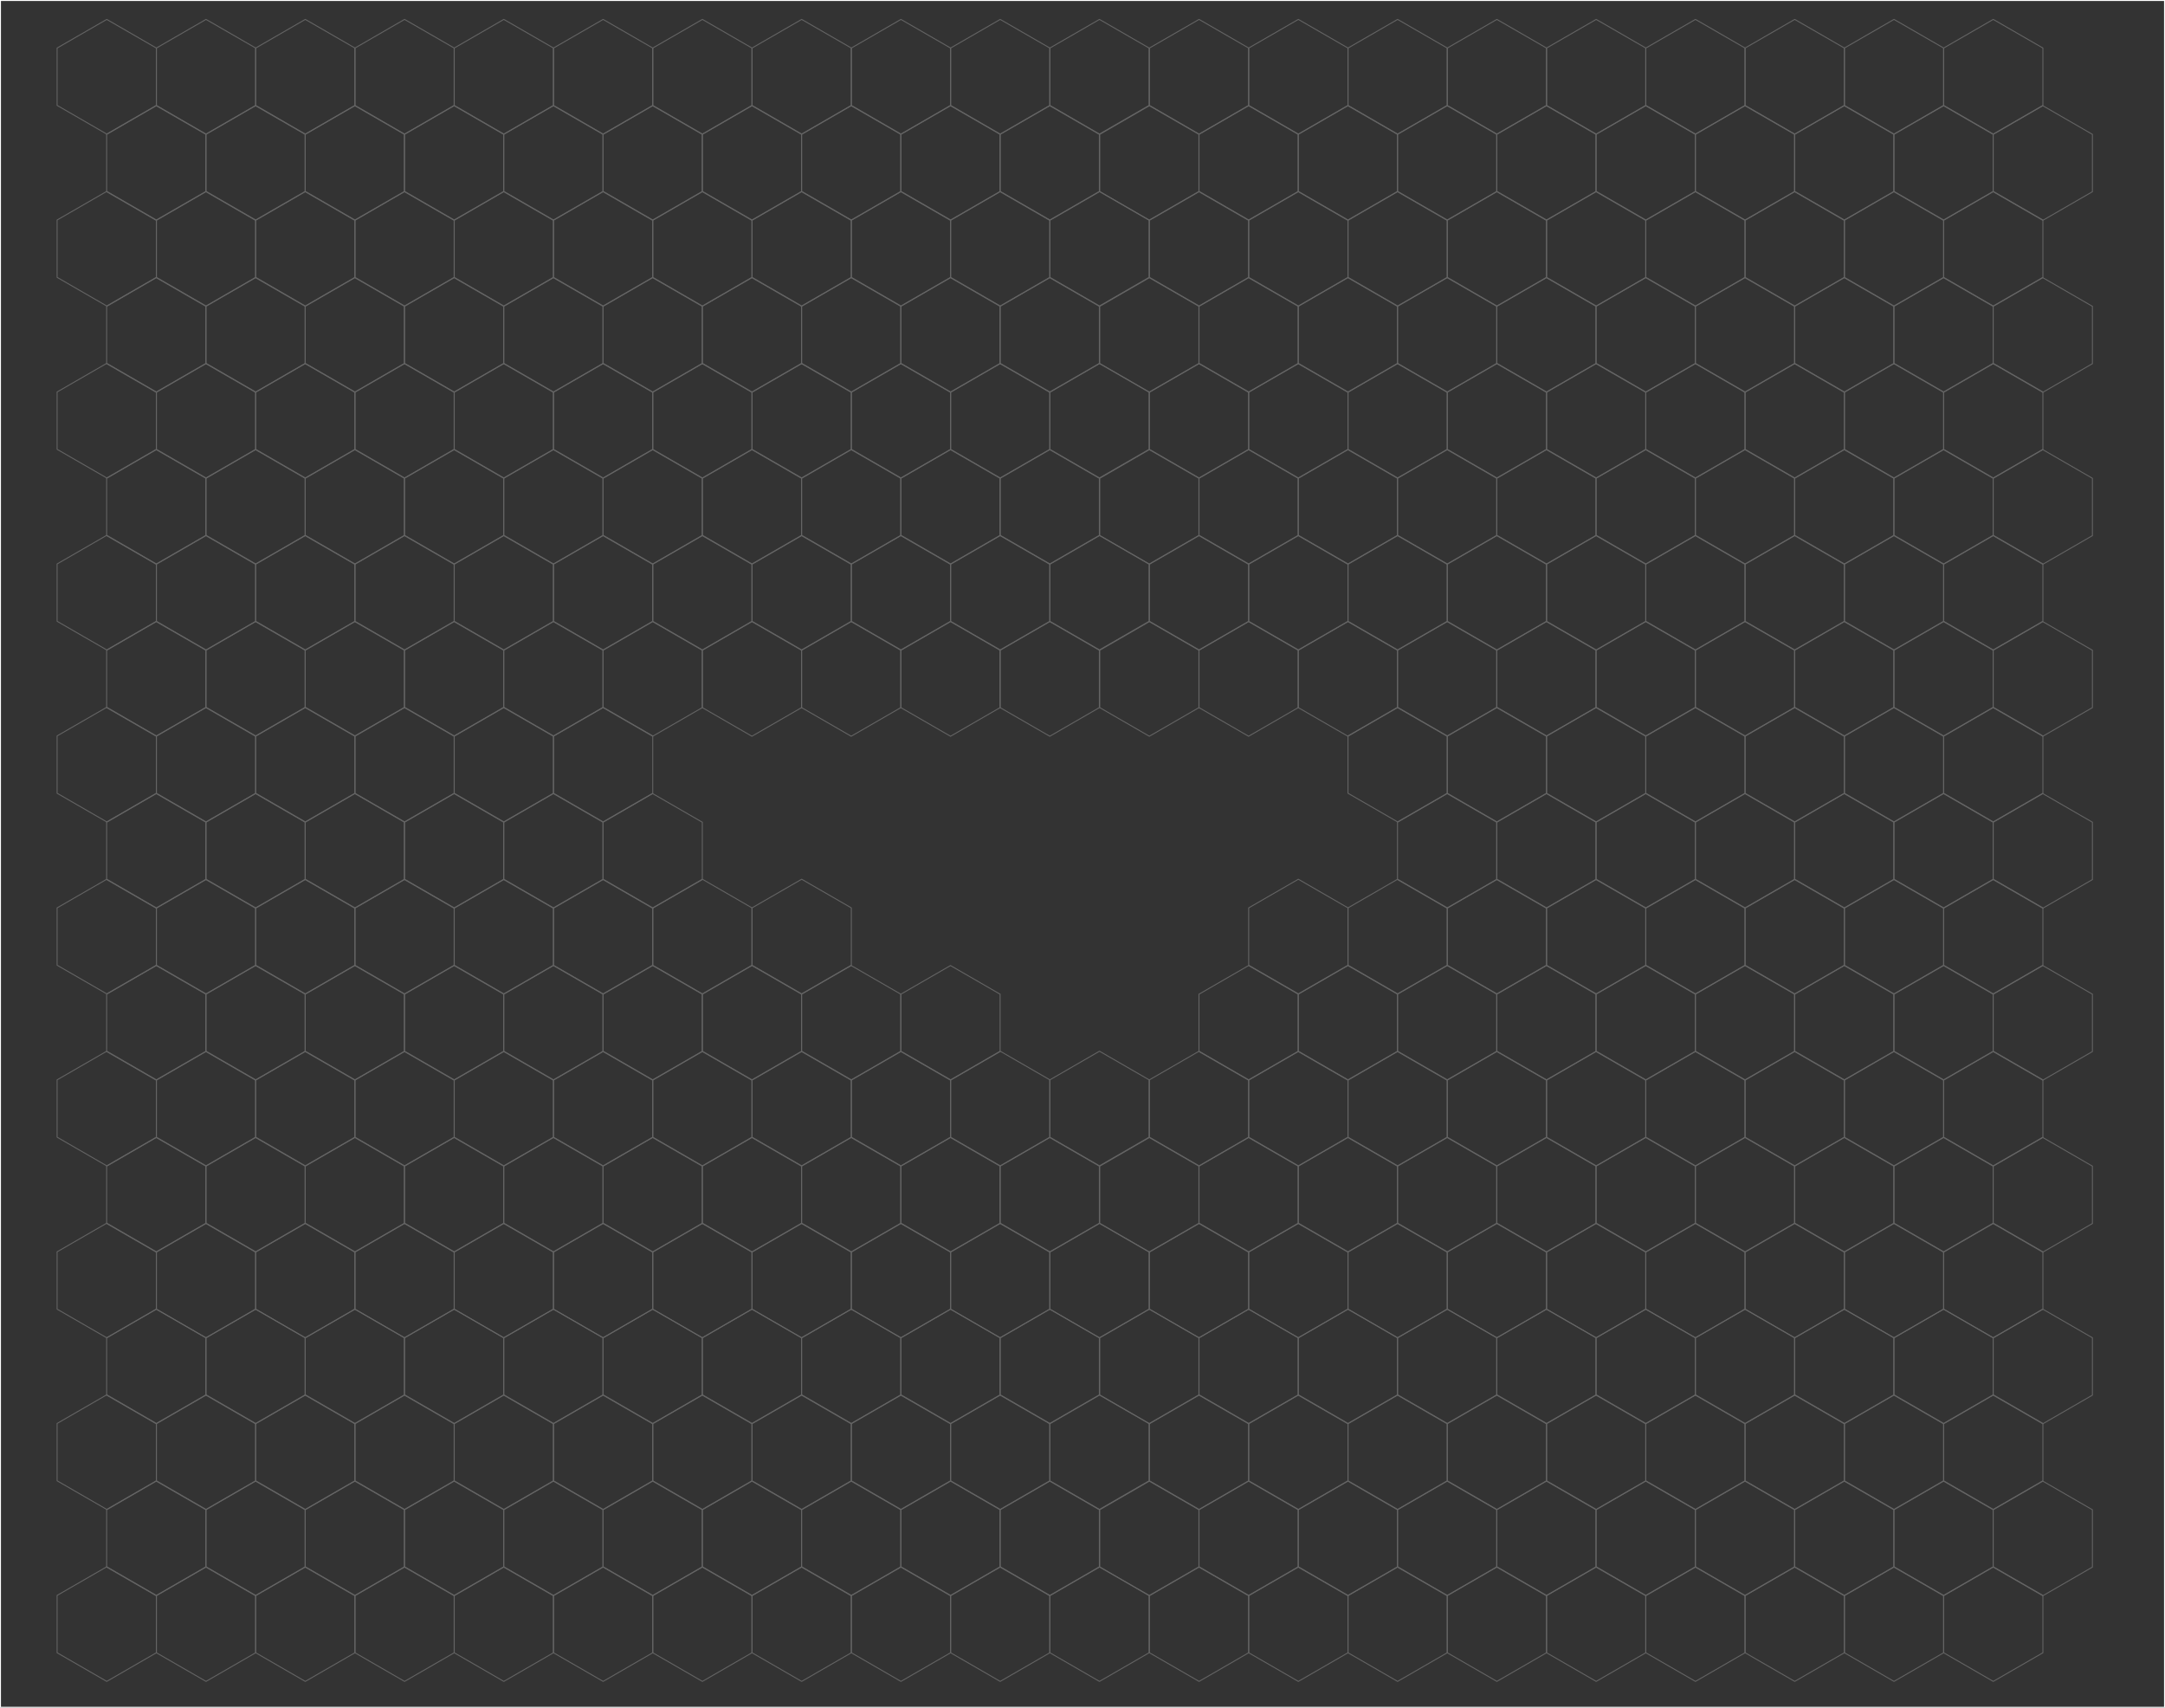 <!-- Generator: Adobe Illustrator 22.0.0, SVG Export Plug-In  -->
<svg version="1.1"
	 xmlns="http://www.w3.org/2000/svg" xmlns:xlink="http://www.w3.org/1999/xlink" xmlns:a="http://ns.adobe.com/AdobeSVGViewerExtensions/3.0/"
	 x="0px" y="0px" width="4543px" height="3583px" viewBox="0 0 4543 3583"
	 style="overflow:scroll;enable-background:new 0 0 4543 3583;" xml:space="preserve">
<rect x="0" y="0" width="4543" height="3583" fill="#333333" stroke="none"/>
<style type="text/css">
	.st0{opacity:0.24;}
	.st1{display:none;fill:none;stroke:#FFFFFF;stroke-width:2;stroke-linejoin:round;stroke-miterlimit:10;}
	.st2{display:none;fill:none;stroke:#FFFFFF;stroke-width:2;stroke-miterlimit:10;}
	.st3{fill:none;stroke:#FFFFFF;stroke-width:2;stroke-linejoin:round;stroke-miterlimit:10;}
	.st4{fill:none;stroke:#FFFFFF;stroke-width:2;stroke-miterlimit:10;}
</style>
<defs>
</defs>
<g class="st0">
	<polygon class="st1" points="2203,1664.3 2203,1544 2098.8,1483.9 1994.7,1544 1994.7,1664.3 2098.8,1724.4 	"/>
	<polygon class="st1" points="2411.3,1664.3 2411.3,1544 2307.1,1483.9 2203,1544 2203,1664.3 2307.1,1724.4 	"/>
	<polygon class="st2" points="2098.6,1845.4 2098.6,1725.1 1994.5,1665 1890.3,1725.1 1890.3,1845.4 1994.5,1905.5 	"/>
	<polygon class="st2" points="2306.9,1845.4 2306.9,1725.1 2202.8,1665 2098.6,1725.1 2098.6,1845.4 2202.8,1905.5 	"/>
	<polygon class="st1" points="2203,2025.1 2203,1904.8 2098.8,1844.7 1994.7,1904.8 1994.7,2025.1 2098.8,2085.2 	"/>
	<polygon class="st1" points="2411.3,2025.1 2411.3,1904.8 2307.1,1844.7 2203,1904.8 2203,2025.1 2307.1,2085.2 	"/>
	<polygon class="st2" points="2306.9,2206.2 2306.9,2085.9 2202.8,2025.8 2098.6,2085.9 2098.6,2206.2 2202.8,2266.3 	"/>
	<polygon class="st1" points="2620.2,1664.3 2620.2,1544 2516.1,1483.9 2411.9,1544 2411.9,1664.3 2516.1,1724.4 	"/>
	<polygon class="st2" points="2515.9,1845.4 2515.9,1725.1 2411.7,1665 2307.6,1725.1 2307.6,1845.4 2411.7,1905.5 	"/>
	<polygon class="st2" points="2724.2,1845.4 2724.2,1725.1 2620,1665 2515.9,1725.1 2515.9,1845.4 2620,1905.5 	"/>
	<polygon class="st1" points="2620.2,2025.1 2620.2,1904.8 2516.1,1844.7 2411.9,1904.8 2411.9,2025.1 2516.1,2085.2 	"/>
	<polygon class="st2" points="2515.9,2206.2 2515.9,2085.9 2411.7,2025.8 2307.6,2085.9 2307.6,2206.2 2411.7,2266.3 	"/>
	<g>
		<polygon class="st3" points="328.1,221.1 328.1,100.8 224,40.7 119.8,100.8 119.8,221.1 224,281.3 		"/>
		<polygon class="st3" points="536.5,221.1 536.5,100.8 432.3,40.7 328.1,100.8 328.1,221.1 432.3,281.3 		"/>
		<polygon class="st3" points="744.8,221.1 744.8,100.8 640.6,40.7 536.5,100.8 536.5,221.1 640.6,281.3 		"/>
		<polygon class="st3" points="953.1,221.1 953.1,100.8 848.9,40.7 744.8,100.8 744.8,221.1 848.9,281.3 		"/>
		<polygon class="st3" points="1161.4,221.1 1161.4,100.8 1057.2,40.7 953.1,100.8 953.1,221.1 1057.2,281.3 		"/>
		<polygon class="st3" points="1369.7,221.1 1369.7,100.8 1265.6,40.7 1161.4,100.8 1161.4,221.1 1265.6,281.3 		"/>
		<polygon class="st3" points="1578,221.1 1578,100.8 1473.9,40.7 1369.7,100.8 1369.7,221.1 1473.9,281.3 		"/>
		<polygon class="st3" points="1786.4,221.1 1786.4,100.8 1682.2,40.7 1578,100.8 1578,221.1 1682.2,281.3 		"/>
		<polygon class="st3" points="1994.7,221.1 1994.7,100.8 1890.5,40.7 1786.4,100.8 1786.4,221.1 1890.5,281.3 		"/>
		<polygon class="st3" points="2203,221.1 2203,100.8 2098.8,40.7 1994.7,100.8 1994.7,221.1 2098.8,281.3 		"/>
		<polygon class="st3" points="2411.3,221.1 2411.3,100.8 2307.1,40.7 2203,100.8 2203,221.1 2307.1,281.3 		"/>
		<polygon class="st4" points="432.1,402.2 432.1,281.9 327.9,221.8 223.8,281.9 223.8,402.2 327.9,462.3 		"/>
		<polygon class="st4" points="640.4,402.2 640.4,281.9 536.2,221.8 432.1,281.9 432.1,402.2 536.2,462.3 		"/>
		<polygon class="st4" points="848.7,402.2 848.7,281.9 744.6,221.8 640.4,281.9 640.4,402.2 744.6,462.3 		"/>
		<polygon class="st4" points="1057,402.2 1057,281.9 952.9,221.8 848.7,281.9 848.7,402.2 952.9,462.3 		"/>
		<polygon class="st4" points="1265.4,402.2 1265.4,281.9 1161.2,221.8 1057,281.9 1057,402.2 1161.2,462.3 		"/>
		<polygon class="st4" points="1473.7,402.2 1473.7,281.9 1369.5,221.8 1265.4,281.9 1265.4,402.2 1369.5,462.3 		"/>
		<polygon class="st4" points="1682,402.2 1682,281.9 1577.8,221.8 1473.7,281.9 1473.7,402.2 1577.8,462.3 		"/>
		<polygon class="st4" points="1890.3,402.2 1890.3,281.9 1786.1,221.8 1682,281.9 1682,402.2 1786.1,462.3 		"/>
		<polygon class="st4" points="2098.6,402.2 2098.6,281.9 1994.5,221.8 1890.3,281.9 1890.3,402.2 1994.5,462.3 		"/>
		<polygon class="st4" points="2306.9,402.2 2306.9,281.9 2202.8,221.8 2098.6,281.9 2098.6,402.2 2202.8,462.3 		"/>
		<polygon class="st3" points="328.1,581.9 328.1,461.6 224,401.5 119.8,461.6 119.8,581.9 224,642 		"/>
		<polygon class="st3" points="536.5,581.9 536.5,461.6 432.3,401.5 328.1,461.6 328.1,581.9 432.3,642 		"/>
		<polygon class="st3" points="744.8,581.9 744.8,461.6 640.6,401.5 536.5,461.6 536.5,581.9 640.6,642 		"/>
		<polygon class="st3" points="953.1,581.9 953.1,461.6 848.9,401.5 744.8,461.6 744.8,581.9 848.9,642 		"/>
		<polygon class="st3" points="1161.4,581.9 1161.4,461.6 1057.2,401.5 953.1,461.6 953.1,581.9 1057.2,642 		"/>
		<polygon class="st3" points="1369.7,581.9 1369.7,461.6 1265.6,401.5 1161.4,461.6 1161.4,581.9 1265.6,642 		"/>
		<polygon class="st3" points="1578,581.9 1578,461.6 1473.9,401.5 1369.7,461.6 1369.7,581.9 1473.9,642 		"/>
		<polygon class="st3" points="1786.4,581.9 1786.4,461.6 1682.2,401.5 1578,461.6 1578,581.9 1682.2,642 		"/>
		<polygon class="st3" points="1994.7,581.9 1994.7,461.6 1890.5,401.5 1786.4,461.6 1786.4,581.9 1890.5,642 		"/>
		<polygon class="st3" points="2203,581.9 2203,461.6 2098.8,401.5 1994.7,461.6 1994.7,581.9 2098.8,642 		"/>
		<polygon class="st3" points="2411.3,581.9 2411.3,461.6 2307.1,401.5 2203,461.6 2203,581.9 2307.1,642 		"/>
		<polygon class="st4" points="432.1,763 432.1,642.7 327.9,582.6 223.8,642.7 223.8,763 327.9,823.1 		"/>
		<polygon class="st4" points="640.4,763 640.4,642.7 536.2,582.6 432.1,642.7 432.1,763 536.2,823.1 		"/>
		<polygon class="st4" points="848.7,763 848.7,642.7 744.6,582.6 640.4,642.7 640.4,763 744.6,823.1 		"/>
		<polygon class="st4" points="1057,763 1057,642.7 952.9,582.6 848.7,642.7 848.7,763 952.9,823.1 		"/>
		<polygon class="st4" points="1265.4,763 1265.4,642.7 1161.2,582.6 1057,642.7 1057,763 1161.2,823.1 		"/>
		<polygon class="st4" points="1473.7,763 1473.7,642.7 1369.5,582.6 1265.4,642.7 1265.4,763 1369.5,823.1 		"/>
		<polygon class="st4" points="1682,763 1682,642.7 1577.8,582.6 1473.7,642.7 1473.7,763 1577.8,823.1 		"/>
		<polygon class="st4" points="1890.3,763 1890.3,642.7 1786.1,582.6 1682,642.7 1682,763 1786.1,823.1 		"/>
		<polygon class="st4" points="2098.6,763 2098.6,642.7 1994.5,582.6 1890.3,642.7 1890.3,763 1994.5,823.1 		"/>
		<polygon class="st4" points="2306.9,763 2306.9,642.7 2202.8,582.6 2098.6,642.7 2098.6,763 2202.8,823.1 		"/>
		<polygon class="st3" points="328.1,942.7 328.1,822.4 224,762.3 119.8,822.4 119.8,942.7 224,1002.8 		"/>
		<polygon class="st3" points="536.5,942.7 536.5,822.4 432.3,762.3 328.1,822.4 328.1,942.7 432.3,1002.8 		"/>
		<polygon class="st3" points="744.8,942.7 744.8,822.4 640.6,762.3 536.5,822.4 536.5,942.7 640.6,1002.8 		"/>
		<polygon class="st3" points="953.1,942.7 953.1,822.4 848.9,762.3 744.8,822.4 744.8,942.7 848.9,1002.8 		"/>
		<polygon class="st3" points="1161.4,942.7 1161.4,822.4 1057.2,762.3 953.1,822.4 953.1,942.7 1057.2,1002.8 		"/>
		<polygon class="st3" points="1369.7,942.7 1369.7,822.4 1265.6,762.3 1161.4,822.4 1161.4,942.7 1265.6,1002.8 		"/>
		<polygon class="st3" points="1578,942.7 1578,822.4 1473.9,762.3 1369.7,822.4 1369.7,942.7 1473.9,1002.8 		"/>
		<polygon class="st3" points="1786.4,942.7 1786.4,822.4 1682.2,762.3 1578,822.4 1578,942.7 1682.2,1002.8 		"/>
		<polygon class="st3" points="1994.7,942.7 1994.7,822.4 1890.5,762.3 1786.4,822.4 1786.4,942.7 1890.5,1002.8 		"/>
		<polygon class="st3" points="2203,942.7 2203,822.4 2098.8,762.3 1994.7,822.4 1994.7,942.7 2098.8,1002.8 		"/>
		<polygon class="st3" points="2411.3,942.7 2411.3,822.4 2307.1,762.3 2203,822.4 2203,942.7 2307.1,1002.8 		"/>
		<polygon class="st4" points="432.1,1123.8 432.1,1003.5 327.9,943.4 223.8,1003.5 223.8,1123.8 327.9,1183.9 		"/>
		<polygon class="st4" points="640.4,1123.8 640.4,1003.5 536.2,943.4 432.1,1003.5 432.1,1123.8 536.2,1183.9 		"/>
		<polygon class="st4" points="848.7,1123.8 848.7,1003.5 744.6,943.4 640.4,1003.5 640.4,1123.8 744.6,1183.9 		"/>
		<polygon class="st4" points="1057,1123.8 1057,1003.5 952.9,943.4 848.7,1003.5 848.7,1123.8 952.9,1183.9 		"/>
		<polygon class="st4" points="1265.4,1123.8 1265.4,1003.5 1161.2,943.4 1057,1003.5 1057,1123.8 1161.2,1183.9 		"/>
		<polygon class="st4" points="1473.7,1123.8 1473.7,1003.5 1369.5,943.4 1265.4,1003.5 1265.4,1123.8 1369.5,1183.9 		"/>
		<polygon class="st4" points="1682,1123.8 1682,1003.5 1577.8,943.4 1473.7,1003.5 1473.7,1123.8 1577.8,1183.9 		"/>
		<polygon class="st4" points="1890.3,1123.8 1890.3,1003.5 1786.1,943.4 1682,1003.5 1682,1123.8 1786.1,1183.9 		"/>
		<polygon class="st4" points="2098.6,1123.8 2098.6,1003.5 1994.5,943.4 1890.3,1003.5 1890.3,1123.8 1994.5,1183.9 		"/>
		<polygon class="st4" points="2306.9,1123.8 2306.9,1003.5 2202.8,943.4 2098.6,1003.5 2098.6,1123.8 2202.8,1183.9 		"/>
		<polygon class="st3" points="328.1,1303.5 328.1,1183.2 224,1123.1 119.8,1183.2 119.8,1303.5 224,1363.6 		"/>
		<polygon class="st3" points="536.5,1303.5 536.5,1183.2 432.3,1123.1 328.1,1183.2 328.1,1303.5 432.3,1363.6 		"/>
		<polygon class="st3" points="744.8,1303.5 744.8,1183.2 640.6,1123.1 536.5,1183.2 536.5,1303.5 640.6,1363.6 		"/>
		<polygon class="st3" points="953.1,1303.5 953.1,1183.2 848.9,1123.1 744.8,1183.2 744.8,1303.5 848.9,1363.6 		"/>
		<polygon class="st3" points="1161.4,1303.5 1161.4,1183.2 1057.2,1123.1 953.1,1183.2 953.1,1303.5 1057.2,1363.6 		"/>
		<polygon class="st3" points="1369.7,1303.5 1369.7,1183.2 1265.6,1123.1 1161.4,1183.2 1161.4,1303.5 1265.6,1363.6 		"/>
		<polygon class="st3" points="1578,1303.5 1578,1183.2 1473.9,1123.1 1369.7,1183.2 1369.7,1303.5 1473.9,1363.6 		"/>
		<polygon class="st3" points="1786.4,1303.5 1786.4,1183.2 1682.2,1123.1 1578,1183.2 1578,1303.5 1682.2,1363.6 		"/>
		<polygon class="st3" points="1994.7,1303.5 1994.7,1183.2 1890.5,1123.1 1786.4,1183.2 1786.4,1303.5 1890.5,1363.6 		"/>
		<polygon class="st3" points="2203,1303.5 2203,1183.2 2098.8,1123.1 1994.7,1183.2 1994.7,1303.5 2098.8,1363.6 		"/>
		<polygon class="st3" points="2411.3,1303.5 2411.3,1183.2 2307.1,1123.1 2203,1183.2 2203,1303.5 2307.1,1363.6 		"/>
		<polygon class="st4" points="432.1,1484.6 432.1,1364.3 327.9,1304.2 223.8,1364.3 223.8,1484.6 327.9,1544.7 		"/>
		<polygon class="st4" points="640.4,1484.6 640.4,1364.3 536.2,1304.2 432.1,1364.3 432.1,1484.6 536.2,1544.7 		"/>
		<polygon class="st4" points="848.7,1484.6 848.7,1364.3 744.6,1304.2 640.4,1364.3 640.4,1484.6 744.6,1544.7 		"/>
		<polygon class="st4" points="1057,1484.6 1057,1364.3 952.9,1304.2 848.7,1364.3 848.7,1484.6 952.9,1544.7 		"/>
		<polygon class="st4" points="1265.4,1484.6 1265.4,1364.3 1161.2,1304.2 1057,1364.3 1057,1484.6 1161.2,1544.7 		"/>
		<polygon class="st4" points="1473.7,1484.6 1473.7,1364.3 1369.5,1304.2 1265.4,1364.3 1265.4,1484.6 1369.5,1544.7 		"/>
		<polygon class="st4" points="1682,1484.6 1682,1364.3 1577.8,1304.2 1473.7,1364.3 1473.7,1484.6 1577.8,1544.7 		"/>
		<polygon class="st4" points="1890.3,1484.6 1890.3,1364.3 1786.1,1304.2 1682,1364.3 1682,1484.6 1786.1,1544.7 		"/>
		<polygon class="st4" points="2098.6,1484.6 2098.6,1364.3 1994.5,1304.2 1890.3,1364.3 1890.3,1484.6 1994.5,1544.7 		"/>
		<polygon class="st4" points="2306.9,1484.6 2306.9,1364.3 2202.8,1304.2 2098.6,1364.3 2098.6,1484.6 2202.8,1544.7 		"/>
		<polygon class="st3" points="328.1,1664.3 328.1,1544 224,1483.9 119.8,1544 119.8,1664.3 224,1724.4 		"/>
		<polygon class="st3" points="536.5,1664.3 536.5,1544 432.3,1483.9 328.1,1544 328.1,1664.3 432.3,1724.4 		"/>
		<polygon class="st3" points="744.8,1664.3 744.8,1544 640.6,1483.9 536.5,1544 536.5,1664.3 640.6,1724.4 		"/>
		<polygon class="st3" points="953.1,1664.3 953.1,1544 848.9,1483.9 744.8,1544 744.8,1664.3 848.9,1724.4 		"/>
		<polygon class="st3" points="1161.4,1664.3 1161.4,1544 1057.2,1483.9 953.1,1544 953.1,1664.3 1057.2,1724.4 		"/>
		<polygon class="st3" points="1369.7,1664.3 1369.7,1544 1265.6,1483.9 1161.4,1544 1161.4,1664.3 1265.6,1724.4 		"/>
		<polygon class="st1" points="1578,1664.3 1578,1544 1473.9,1483.9 1369.7,1544 1369.7,1664.3 1473.9,1724.4 		"/>
		<polygon class="st1" points="1786.4,1664.3 1786.4,1544 1682.2,1483.9 1578,1544 1578,1664.3 1682.2,1724.4 		"/>
		<polygon class="st1" points="1994.7,1664.3 1994.7,1544 1890.5,1483.9 1786.4,1544 1786.4,1664.3 1890.5,1724.4 		"/>
		<polygon class="st4" points="432.1,1845.4 432.1,1725.1 327.9,1665 223.8,1725.1 223.8,1845.4 327.9,1905.5 		"/>
		<polygon class="st4" points="640.4,1845.4 640.4,1725.1 536.2,1665 432.1,1725.1 432.1,1845.4 536.2,1905.5 		"/>
		<polygon class="st4" points="848.7,1845.4 848.7,1725.1 744.6,1665 640.4,1725.1 640.4,1845.4 744.6,1905.5 		"/>
		<polygon class="st4" points="1057,1845.4 1057,1725.1 952.9,1665 848.7,1725.1 848.7,1845.4 952.9,1905.5 		"/>
		<polygon class="st4" points="1265.4,1845.4 1265.4,1725.1 1161.2,1665 1057,1725.1 1057,1845.4 1161.2,1905.5 		"/>
		<polygon class="st4" points="1473.7,1845.4 1473.7,1725.1 1369.5,1665 1265.4,1725.1 1265.4,1845.4 1369.5,1905.5 		"/>
		<polygon class="st2" points="1682,1845.4 1682,1725.1 1577.8,1665 1473.7,1725.1 1473.7,1845.4 1577.8,1905.5 		"/>
		<polygon class="st2" points="1890.3,1845.4 1890.3,1725.1 1786.1,1665 1682,1725.1 1682,1845.4 1786.1,1905.5 		"/>
		<polygon class="st3" points="328.1,2025.1 328.1,1904.8 224,1844.7 119.8,1904.8 119.8,2025.1 224,2085.2 		"/>
		<polygon class="st3" points="536.5,2025.1 536.5,1904.8 432.3,1844.7 328.1,1904.8 328.1,2025.1 432.3,2085.2 		"/>
		<polygon class="st3" points="744.8,2025.1 744.8,1904.8 640.6,1844.7 536.5,1904.8 536.5,2025.1 640.6,2085.2 		"/>
		<polygon class="st3" points="953.1,2025.1 953.1,1904.8 848.9,1844.7 744.8,1904.8 744.8,2025.1 848.9,2085.2 		"/>
		<polygon class="st3" points="1161.4,2025.1 1161.4,1904.8 1057.2,1844.7 953.1,1904.8 953.1,2025.1 1057.2,2085.2 		"/>
		<polygon class="st3" points="1369.7,2025.1 1369.7,1904.8 1265.6,1844.7 1161.4,1904.8 1161.4,2025.1 1265.6,2085.2 		"/>
		<polygon class="st3" points="1578,2025.1 1578,1904.8 1473.9,1844.7 1369.7,1904.8 1369.7,2025.1 1473.9,2085.2 		"/>
		<polygon class="st3" points="1786.4,2025.1 1786.4,1904.8 1682.2,1844.7 1578,1904.8 1578,2025.1 1682.2,2085.2 		"/>
		<polygon class="st1" points="1994.7,2025.1 1994.7,1904.8 1890.5,1844.7 1786.4,1904.8 1786.4,2025.1 1890.5,2085.2 		"/>
		<polygon class="st4" points="432.1,2206.2 432.1,2085.9 327.9,2025.8 223.8,2085.9 223.8,2206.2 327.9,2266.3 		"/>
		<polygon class="st4" points="640.4,2206.2 640.4,2085.9 536.2,2025.8 432.1,2085.9 432.1,2206.2 536.2,2266.3 		"/>
		<polygon class="st4" points="848.7,2206.2 848.7,2085.9 744.6,2025.8 640.4,2085.9 640.4,2206.2 744.6,2266.3 		"/>
		<polygon class="st4" points="1057,2206.2 1057,2085.9 952.9,2025.8 848.7,2085.9 848.7,2206.2 952.9,2266.3 		"/>
		<polygon class="st4" points="1265.4,2206.2 1265.4,2085.9 1161.2,2025.8 1057,2085.9 1057,2206.2 1161.2,2266.3 		"/>
		<polygon class="st4" points="1473.7,2206.2 1473.7,2085.9 1369.5,2025.8 1265.4,2085.9 1265.4,2206.2 1369.5,2266.3 		"/>
		<polygon class="st4" points="1682,2206.2 1682,2085.9 1577.8,2025.8 1473.7,2085.9 1473.7,2206.2 1577.8,2266.3 		"/>
		<polygon class="st4" points="1890.3,2206.2 1890.3,2085.9 1786.1,2025.8 1682,2085.9 1682,2206.2 1786.1,2266.3 		"/>
		<polygon class="st4" points="2098.6,2206.2 2098.6,2085.9 1994.5,2025.8 1890.3,2085.9 1890.3,2206.2 1994.5,2266.3 		"/>
		<polygon class="st3" points="328.1,2385.9 328.1,2265.6 224,2205.5 119.8,2265.6 119.8,2385.9 224,2446 		"/>
		<polygon class="st3" points="536.5,2385.9 536.5,2265.6 432.3,2205.5 328.1,2265.6 328.1,2385.9 432.3,2446 		"/>
		<polygon class="st3" points="744.8,2385.9 744.8,2265.6 640.6,2205.5 536.5,2265.6 536.5,2385.9 640.6,2446 		"/>
		<polygon class="st3" points="953.1,2385.9 953.1,2265.6 848.9,2205.5 744.8,2265.6 744.8,2385.9 848.9,2446 		"/>
		<polygon class="st3" points="1161.4,2385.9 1161.4,2265.6 1057.2,2205.5 953.1,2265.6 953.1,2385.9 1057.2,2446 		"/>
		<polygon class="st3" points="1369.7,2385.9 1369.7,2265.6 1265.6,2205.5 1161.4,2265.6 1161.4,2385.9 1265.6,2446 		"/>
		<polygon class="st3" points="1578,2385.9 1578,2265.6 1473.9,2205.5 1369.7,2265.6 1369.7,2385.9 1473.9,2446 		"/>
		<polygon class="st3" points="1786.4,2385.9 1786.4,2265.6 1682.2,2205.5 1578,2265.6 1578,2385.9 1682.2,2446 		"/>
		<polygon class="st3" points="1994.7,2385.9 1994.7,2265.6 1890.5,2205.5 1786.4,2265.6 1786.4,2385.9 1890.5,2446 		"/>
		<polygon class="st3" points="2203,2385.9 2203,2265.6 2098.8,2205.5 1994.7,2265.6 1994.7,2385.9 2098.8,2446 		"/>
		<polygon class="st3" points="2411.3,2385.9 2411.3,2265.6 2307.1,2205.5 2203,2265.6 2203,2385.9 2307.1,2446 		"/>
		<polygon class="st4" points="432.1,2567 432.1,2446.7 327.9,2386.6 223.8,2446.7 223.8,2567 327.9,2627.1 		"/>
		<polygon class="st4" points="640.4,2567 640.4,2446.7 536.2,2386.6 432.1,2446.7 432.1,2567 536.2,2627.1 		"/>
		<polygon class="st4" points="848.7,2567 848.7,2446.7 744.6,2386.6 640.4,2446.7 640.4,2567 744.6,2627.1 		"/>
		<polygon class="st4" points="1057,2567 1057,2446.7 952.9,2386.6 848.7,2446.7 848.7,2567 952.9,2627.1 		"/>
		<polygon class="st4" points="1265.4,2567 1265.4,2446.7 1161.2,2386.6 1057,2446.7 1057,2567 1161.2,2627.1 		"/>
		<polygon class="st4" points="1473.7,2567 1473.7,2446.7 1369.5,2386.6 1265.4,2446.7 1265.4,2567 1369.5,2627.1 		"/>
		<polygon class="st4" points="1682,2567 1682,2446.7 1577.8,2386.6 1473.7,2446.7 1473.7,2567 1577.8,2627.1 		"/>
		<polygon class="st4" points="1890.3,2567 1890.3,2446.7 1786.1,2386.6 1682,2446.7 1682,2567 1786.1,2627.1 		"/>
		<polygon class="st4" points="2098.6,2567 2098.6,2446.7 1994.5,2386.6 1890.3,2446.7 1890.3,2567 1994.5,2627.1 		"/>
		<polygon class="st4" points="2306.9,2567 2306.9,2446.7 2202.8,2386.6 2098.6,2446.7 2098.6,2567 2202.8,2627.1 		"/>
		<polygon class="st3" points="328.1,2746.7 328.1,2626.4 224,2566.3 119.8,2626.4 119.8,2746.7 224,2806.8 		"/>
		<polygon class="st3" points="536.5,2746.7 536.5,2626.4 432.3,2566.3 328.1,2626.4 328.1,2746.7 432.3,2806.8 		"/>
		<polygon class="st3" points="744.8,2746.7 744.8,2626.4 640.6,2566.3 536.5,2626.4 536.5,2746.7 640.6,2806.8 		"/>
		<polygon class="st3" points="953.1,2746.7 953.1,2626.4 848.9,2566.3 744.8,2626.4 744.8,2746.7 848.9,2806.8 		"/>
		<polygon class="st3" points="1161.4,2746.7 1161.4,2626.4 1057.2,2566.3 953.1,2626.4 953.1,2746.7 1057.2,2806.8 		"/>
		<polygon class="st3" points="1369.7,2746.7 1369.7,2626.4 1265.6,2566.3 1161.4,2626.4 1161.4,2746.7 1265.6,2806.8 		"/>
		<polygon class="st3" points="1578,2746.7 1578,2626.4 1473.9,2566.3 1369.7,2626.4 1369.7,2746.7 1473.9,2806.8 		"/>
		<polygon class="st3" points="1786.4,2746.7 1786.4,2626.4 1682.2,2566.3 1578,2626.4 1578,2746.7 1682.2,2806.8 		"/>
		<polygon class="st3" points="1994.7,2746.7 1994.7,2626.4 1890.5,2566.3 1786.4,2626.4 1786.4,2746.7 1890.5,2806.8 		"/>
		<polygon class="st3" points="2203,2746.7 2203,2626.4 2098.8,2566.3 1994.7,2626.4 1994.7,2746.7 2098.8,2806.8 		"/>
		<polygon class="st3" points="2411.3,2746.7 2411.3,2626.4 2307.1,2566.3 2203,2626.4 2203,2746.7 2307.1,2806.8 		"/>
		<polygon class="st4" points="432.1,2927.1 432.1,2806.8 327.9,2746.7 223.8,2806.8 223.8,2927.1 327.9,2987.2 		"/>
		<polygon class="st4" points="640.4,2927.1 640.4,2806.8 536.2,2746.7 432.1,2806.8 432.1,2927.1 536.2,2987.2 		"/>
		<polygon class="st4" points="848.7,2927.1 848.7,2806.8 744.6,2746.7 640.4,2806.8 640.4,2927.1 744.6,2987.2 		"/>
		<polygon class="st4" points="1057,2927.1 1057,2806.8 952.9,2746.7 848.7,2806.8 848.7,2927.1 952.9,2987.2 		"/>
		<polygon class="st4" points="1265.4,2927.1 1265.4,2806.8 1161.2,2746.7 1057,2806.8 1057,2927.1 1161.2,2987.2 		"/>
		<polygon class="st4" points="1473.7,2927.1 1473.7,2806.8 1369.5,2746.7 1265.4,2806.8 1265.4,2927.1 1369.5,2987.2 		"/>
		<polygon class="st4" points="1682,2927.1 1682,2806.8 1577.8,2746.7 1473.7,2806.8 1473.7,2927.1 1577.8,2987.2 		"/>
		<polygon class="st4" points="1890.3,2927.1 1890.3,2806.8 1786.1,2746.7 1682,2806.8 1682,2927.1 1786.1,2987.2 		"/>
		<polygon class="st4" points="2098.6,2927.1 2098.6,2806.8 1994.5,2746.7 1890.3,2806.8 1890.3,2927.1 1994.5,2987.2 		"/>
		<polygon class="st4" points="2306.9,2927.1 2306.9,2806.8 2202.8,2746.7 2098.6,2806.8 2098.6,2927.1 2202.8,2987.2 		"/>
		<polygon class="st3" points="328.1,3106.8 328.1,2986.5 224,2926.4 119.8,2986.5 119.8,3106.8 224,3166.9 		"/>
		<polygon class="st3" points="536.5,3106.8 536.5,2986.5 432.3,2926.4 328.1,2986.5 328.1,3106.8 432.3,3166.9 		"/>
		<polygon class="st3" points="744.8,3106.8 744.8,2986.5 640.6,2926.4 536.5,2986.5 536.5,3106.8 640.6,3166.9 		"/>
		<polygon class="st3" points="953.1,3106.8 953.1,2986.5 848.9,2926.4 744.8,2986.5 744.8,3106.8 848.9,3166.9 		"/>
		<polygon class="st3" points="1161.4,3106.8 1161.4,2986.5 1057.2,2926.4 953.1,2986.5 953.1,3106.8 1057.2,3166.9 		"/>
		<polygon class="st3" points="1369.7,3106.8 1369.7,2986.5 1265.6,2926.4 1161.4,2986.5 1161.4,3106.8 1265.6,3166.9 		"/>
		<polygon class="st3" points="1578,3106.8 1578,2986.5 1473.9,2926.4 1369.7,2986.5 1369.7,3106.8 1473.9,3166.9 		"/>
		<polygon class="st3" points="1786.4,3106.8 1786.4,2986.5 1682.2,2926.4 1578,2986.5 1578,3106.8 1682.2,3166.9 		"/>
		<polygon class="st3" points="1994.7,3106.8 1994.7,2986.5 1890.5,2926.4 1786.4,2986.5 1786.4,3106.8 1890.5,3166.9 		"/>
		<polygon class="st3" points="2203,3106.8 2203,2986.5 2098.8,2926.4 1994.7,2986.5 1994.7,3106.8 2098.8,3166.9 		"/>
		<polygon class="st3" points="2411.3,3106.8 2411.3,2986.5 2307.1,2926.4 2203,2986.5 2203,3106.8 2307.1,3166.9 		"/>
		<polygon class="st4" points="432.1,3287.9 432.1,3167.6 327.9,3107.5 223.8,3167.6 223.8,3287.9 327.9,3348 		"/>
		<polygon class="st4" points="640.4,3287.9 640.4,3167.6 536.2,3107.5 432.1,3167.6 432.1,3287.9 536.2,3348 		"/>
		<polygon class="st4" points="848.7,3287.9 848.7,3167.6 744.6,3107.5 640.4,3167.6 640.4,3287.9 744.6,3348 		"/>
		<polygon class="st4" points="1057,3287.9 1057,3167.6 952.9,3107.5 848.7,3167.6 848.7,3287.9 952.9,3348 		"/>
		<polygon class="st4" points="1265.4,3287.9 1265.4,3167.6 1161.2,3107.5 1057,3167.6 1057,3287.9 1161.2,3348 		"/>
		<polygon class="st4" points="1473.7,3287.9 1473.7,3167.6 1369.5,3107.5 1265.4,3167.6 1265.4,3287.9 1369.5,3348 		"/>
		<polygon class="st4" points="1682,3287.9 1682,3167.6 1577.8,3107.5 1473.7,3167.6 1473.7,3287.9 1577.8,3348 		"/>
		<polygon class="st4" points="1890.3,3287.9 1890.3,3167.6 1786.1,3107.5 1682,3167.6 1682,3287.9 1786.1,3348 		"/>
		<polygon class="st4" points="2098.6,3287.9 2098.6,3167.6 1994.5,3107.5 1890.3,3167.6 1890.3,3287.9 1994.5,3348 		"/>
		<polygon class="st4" points="2306.9,3287.9 2306.9,3167.6 2202.8,3107.5 2098.6,3167.6 2098.6,3287.9 2202.8,3348 		"/>
		<polygon class="st3" points="328.1,3467.6 328.1,3347.3 224,3287.2 119.8,3347.3 119.8,3467.6 224,3527.7 		"/>
		<polygon class="st3" points="536.5,3467.6 536.5,3347.3 432.3,3287.2 328.1,3347.3 328.1,3467.6 432.3,3527.7 		"/>
		<polygon class="st3" points="744.8,3467.6 744.8,3347.3 640.6,3287.2 536.5,3347.3 536.5,3467.6 640.6,3527.7 		"/>
		<polygon class="st3" points="953.1,3467.6 953.1,3347.3 848.9,3287.2 744.8,3347.3 744.8,3467.6 848.9,3527.7 		"/>
		<polygon class="st3" points="1161.4,3467.6 1161.4,3347.3 1057.2,3287.2 953.1,3347.3 953.1,3467.6 1057.2,3527.7 		"/>
		<polygon class="st3" points="1369.7,3467.6 1369.7,3347.3 1265.6,3287.2 1161.4,3347.3 1161.4,3467.6 1265.6,3527.7 		"/>
		<polygon class="st3" points="1578,3467.6 1578,3347.3 1473.9,3287.2 1369.7,3347.3 1369.7,3467.6 1473.9,3527.7 		"/>
		<polygon class="st3" points="1786.4,3467.6 1786.4,3347.3 1682.2,3287.2 1578,3347.3 1578,3467.6 1682.2,3527.7 		"/>
		<polygon class="st3" points="1994.7,3467.6 1994.7,3347.3 1890.5,3287.2 1786.4,3347.3 1786.4,3467.6 1890.5,3527.7 		"/>
		<polygon class="st3" points="2203,3467.6 2203,3347.3 2098.8,3287.2 1994.7,3347.3 1994.7,3467.6 2098.8,3527.7 		"/>
		<polygon class="st3" points="2411.3,3467.6 2411.3,3347.3 2307.1,3287.2 2203,3347.3 2203,3467.6 2307.1,3527.7 		"/>
		<polygon class="st3" points="2620.2,221.1 2620.2,100.8 2516.1,40.7 2411.9,100.8 2411.9,221.1 2516.1,281.3 		"/>
		<polygon class="st3" points="2828.6,221.1 2828.6,100.8 2724.4,40.7 2620.2,100.8 2620.2,221.1 2724.4,281.3 		"/>
		<polygon class="st3" points="3036.9,221.1 3036.9,100.8 2932.7,40.7 2828.6,100.8 2828.6,221.1 2932.7,281.3 		"/>
		<polygon class="st3" points="3245.2,221.1 3245.2,100.8 3141,40.7 3036.9,100.8 3036.9,221.1 3141,281.3 		"/>
		<polygon class="st3" points="3453.5,221.1 3453.5,100.8 3349.4,40.7 3245.2,100.8 3245.2,221.1 3349.4,281.3 		"/>
		<polygon class="st3" points="3661.8,221.1 3661.8,100.8 3557.7,40.7 3453.5,100.8 3453.5,221.1 3557.7,281.3 		"/>
		<polygon class="st3" points="3870.2,221.1 3870.2,100.8 3766,40.7 3661.8,100.8 3661.8,221.1 3766,281.3 		"/>
		<polygon class="st3" points="4078.5,221.1 4078.5,100.8 3974.3,40.7 3870.2,100.8 3870.2,221.1 3974.3,281.3 		"/>
		<polygon class="st3" points="4286.8,221.1 4286.8,100.8 4182.6,40.7 4078.5,100.8 4078.5,221.1 4182.6,281.3 		"/>
		<polygon class="st4" points="2515.9,402.2 2515.9,281.9 2411.7,221.8 2307.6,281.9 2307.6,402.2 2411.7,462.3 		"/>
		<polygon class="st4" points="2724.2,402.2 2724.2,281.9 2620,221.8 2515.9,281.9 2515.9,402.2 2620,462.3 		"/>
		<polygon class="st4" points="2932.5,402.2 2932.5,281.9 2828.4,221.8 2724.2,281.9 2724.2,402.2 2828.4,462.3 		"/>
		<polygon class="st4" points="3140.8,402.2 3140.8,281.9 3036.7,221.8 2932.5,281.9 2932.5,402.2 3036.7,462.3 		"/>
		<polygon class="st4" points="3349.1,402.2 3349.1,281.9 3245,221.8 3140.8,281.9 3140.8,402.2 3245,462.3 		"/>
		<polygon class="st4" points="3557.5,402.2 3557.5,281.9 3453.3,221.8 3349.1,281.9 3349.1,402.2 3453.3,462.3 		"/>
		<polygon class="st4" points="3765.8,402.2 3765.8,281.9 3661.6,221.8 3557.5,281.9 3557.5,402.2 3661.6,462.3 		"/>
		<polygon class="st4" points="3974.1,402.2 3974.1,281.9 3869.9,221.8 3765.8,281.9 3765.8,402.2 3869.9,462.3 		"/>
		<polygon class="st4" points="4182.4,402.2 4182.4,281.9 4078.3,221.8 3974.1,281.9 3974.1,402.2 4078.3,462.3 		"/>
		<polygon class="st4" points="4390.7,402.2 4390.7,281.9 4286.6,221.8 4182.4,281.9 4182.4,402.2 4286.6,462.3 		"/>
		<polygon class="st3" points="2620.2,581.9 2620.2,461.6 2516.1,401.5 2411.9,461.6 2411.9,581.9 2516.1,642 		"/>
		<polygon class="st3" points="2828.6,581.9 2828.6,461.6 2724.4,401.5 2620.2,461.6 2620.2,581.9 2724.4,642 		"/>
		<polygon class="st3" points="3036.9,581.9 3036.9,461.6 2932.7,401.5 2828.6,461.6 2828.6,581.9 2932.7,642 		"/>
		<polygon class="st3" points="3245.2,581.9 3245.2,461.6 3141,401.5 3036.9,461.6 3036.9,581.9 3141,642 		"/>
		<polygon class="st3" points="3453.5,581.9 3453.5,461.6 3349.4,401.5 3245.2,461.6 3245.2,581.9 3349.4,642 		"/>
		<polygon class="st3" points="3661.8,581.9 3661.8,461.6 3557.7,401.5 3453.5,461.6 3453.5,581.9 3557.7,642 		"/>
		<polygon class="st3" points="3870.2,581.9 3870.2,461.6 3766,401.5 3661.8,461.6 3661.8,581.9 3766,642 		"/>
		<polygon class="st3" points="4078.5,581.9 4078.5,461.6 3974.3,401.5 3870.2,461.6 3870.2,581.9 3974.3,642 		"/>
		<polygon class="st3" points="4286.8,581.9 4286.8,461.6 4182.6,401.5 4078.5,461.6 4078.5,581.9 4182.6,642 		"/>
		<polygon class="st4" points="2515.9,763 2515.9,642.7 2411.7,582.6 2307.6,642.7 2307.6,763 2411.7,823.1 		"/>
		<polygon class="st4" points="2724.2,763 2724.2,642.7 2620,582.6 2515.9,642.7 2515.9,763 2620,823.1 		"/>
		<polygon class="st4" points="2932.5,763 2932.5,642.7 2828.4,582.6 2724.2,642.7 2724.2,763 2828.4,823.1 		"/>
		<polygon class="st4" points="3140.8,763 3140.8,642.7 3036.7,582.6 2932.5,642.7 2932.5,763 3036.7,823.1 		"/>
		<polygon class="st4" points="3349.1,763 3349.1,642.7 3245,582.6 3140.8,642.7 3140.8,763 3245,823.1 		"/>
		<polygon class="st4" points="3557.5,763 3557.5,642.7 3453.3,582.6 3349.1,642.7 3349.1,763 3453.3,823.1 		"/>
		<polygon class="st4" points="3765.8,763 3765.8,642.7 3661.6,582.6 3557.5,642.7 3557.5,763 3661.6,823.1 		"/>
		<polygon class="st4" points="3974.1,763 3974.1,642.7 3869.9,582.6 3765.8,642.7 3765.8,763 3869.9,823.1 		"/>
		<polygon class="st4" points="4182.4,763 4182.4,642.7 4078.3,582.6 3974.1,642.7 3974.1,763 4078.3,823.1 		"/>
		<polygon class="st4" points="4390.7,763 4390.7,642.7 4286.6,582.6 4182.4,642.7 4182.4,763 4286.6,823.1 		"/>
		<polygon class="st3" points="2620.2,942.7 2620.2,822.4 2516.1,762.3 2411.9,822.4 2411.9,942.7 2516.1,1002.8 		"/>
		<polygon class="st3" points="2828.6,942.7 2828.6,822.4 2724.4,762.3 2620.2,822.4 2620.2,942.7 2724.4,1002.8 		"/>
		<polygon class="st3" points="3036.9,942.7 3036.9,822.4 2932.7,762.3 2828.6,822.4 2828.6,942.7 2932.7,1002.8 		"/>
		<polygon class="st3" points="3245.2,942.7 3245.2,822.4 3141,762.3 3036.9,822.4 3036.9,942.7 3141,1002.8 		"/>
		<polygon class="st3" points="3453.5,942.7 3453.5,822.4 3349.4,762.3 3245.2,822.4 3245.2,942.7 3349.4,1002.8 		"/>
		<polygon class="st3" points="3661.8,942.7 3661.8,822.4 3557.7,762.3 3453.5,822.4 3453.5,942.7 3557.7,1002.8 		"/>
		<polygon class="st3" points="3870.2,942.7 3870.2,822.4 3766,762.3 3661.8,822.4 3661.8,942.7 3766,1002.8 		"/>
		<polygon class="st3" points="4078.5,942.7 4078.5,822.4 3974.3,762.3 3870.2,822.4 3870.2,942.7 3974.3,1002.8 		"/>
		<polygon class="st3" points="4286.8,942.7 4286.8,822.4 4182.6,762.3 4078.5,822.4 4078.5,942.7 4182.6,1002.8 		"/>
		<polygon class="st4" points="2515.9,1123.8 2515.9,1003.5 2411.7,943.4 2307.6,1003.5 2307.6,1123.8 2411.7,1183.9 		"/>
		<polygon class="st4" points="2724.2,1123.8 2724.2,1003.5 2620,943.4 2515.9,1003.5 2515.9,1123.8 2620,1183.9 		"/>
		<polygon class="st4" points="2932.5,1123.8 2932.5,1003.5 2828.4,943.4 2724.2,1003.5 2724.2,1123.8 2828.4,1183.9 		"/>
		<polygon class="st4" points="3140.8,1123.8 3140.8,1003.5 3036.7,943.4 2932.5,1003.5 2932.5,1123.8 3036.7,1183.9 		"/>
		<polygon class="st4" points="3349.1,1123.8 3349.1,1003.5 3245,943.4 3140.8,1003.5 3140.8,1123.8 3245,1183.9 		"/>
		<polygon class="st4" points="3557.5,1123.8 3557.5,1003.5 3453.3,943.4 3349.1,1003.5 3349.1,1123.8 3453.3,1183.9 		"/>
		<polygon class="st4" points="3765.8,1123.8 3765.8,1003.5 3661.6,943.4 3557.5,1003.5 3557.5,1123.8 3661.6,1183.9 		"/>
		<polygon class="st4" points="3974.1,1123.8 3974.1,1003.5 3869.9,943.4 3765.8,1003.5 3765.8,1123.8 3869.9,1183.9 		"/>
		<polygon class="st4" points="4182.4,1123.8 4182.4,1003.5 4078.3,943.4 3974.1,1003.5 3974.1,1123.8 4078.3,1183.9 		"/>
		<polygon class="st4" points="4390.7,1123.8 4390.7,1003.5 4286.6,943.4 4182.4,1003.5 4182.4,1123.8 4286.6,1183.9 		"/>
		<polygon class="st3" points="2620.2,1303.5 2620.2,1183.2 2516.1,1123.1 2411.9,1183.2 2411.9,1303.5 2516.1,1363.6 		"/>
		<polygon class="st3" points="2828.6,1303.5 2828.6,1183.2 2724.4,1123.1 2620.2,1183.2 2620.2,1303.5 2724.4,1363.6 		"/>
		<polygon class="st3" points="3036.9,1303.5 3036.9,1183.2 2932.7,1123.1 2828.6,1183.2 2828.6,1303.5 2932.7,1363.6 		"/>
		<polygon class="st3" points="3245.2,1303.5 3245.2,1183.2 3141,1123.1 3036.9,1183.2 3036.9,1303.5 3141,1363.6 		"/>
		<polygon class="st3" points="3453.5,1303.5 3453.5,1183.2 3349.4,1123.1 3245.2,1183.2 3245.2,1303.5 3349.4,1363.6 		"/>
		<polygon class="st3" points="3661.8,1303.5 3661.8,1183.2 3557.7,1123.1 3453.5,1183.2 3453.5,1303.5 3557.7,1363.6 		"/>
		<polygon class="st3" points="3870.2,1303.5 3870.2,1183.2 3766,1123.1 3661.8,1183.2 3661.8,1303.5 3766,1363.6 		"/>
		<polygon class="st3" points="4078.5,1303.5 4078.5,1183.2 3974.3,1123.1 3870.2,1183.2 3870.2,1303.5 3974.3,1363.6 		"/>
		<polygon class="st3" points="4286.8,1303.5 4286.8,1183.2 4182.6,1123.1 4078.5,1183.2 4078.5,1303.5 4182.6,1363.6 		"/>
		<polygon class="st4" points="2515.9,1484.6 2515.9,1364.3 2411.7,1304.2 2307.6,1364.3 2307.6,1484.6 2411.7,1544.7 		"/>
		<polygon class="st4" points="2724.2,1484.6 2724.2,1364.3 2620,1304.2 2515.9,1364.3 2515.9,1484.6 2620,1544.7 		"/>
		<polygon class="st4" points="2932.5,1484.6 2932.5,1364.3 2828.4,1304.2 2724.2,1364.3 2724.2,1484.6 2828.4,1544.7 		"/>
		<polygon class="st4" points="3140.8,1484.6 3140.8,1364.3 3036.7,1304.2 2932.5,1364.3 2932.5,1484.6 3036.7,1544.7 		"/>
		<polygon class="st4" points="3349.1,1484.6 3349.1,1364.3 3245,1304.2 3140.8,1364.3 3140.8,1484.6 3245,1544.7 		"/>
		<polygon class="st4" points="3557.5,1484.6 3557.5,1364.3 3453.3,1304.2 3349.1,1364.3 3349.1,1484.6 3453.3,1544.7 		"/>
		<polygon class="st4" points="3765.8,1484.6 3765.8,1364.3 3661.6,1304.2 3557.5,1364.3 3557.5,1484.6 3661.6,1544.7 		"/>
		<polygon class="st4" points="3974.1,1484.6 3974.1,1364.3 3869.9,1304.2 3765.8,1364.3 3765.8,1484.6 3869.9,1544.7 		"/>
		<polygon class="st4" points="4182.4,1484.6 4182.4,1364.3 4078.3,1304.2 3974.1,1364.3 3974.1,1484.6 4078.3,1544.7 		"/>
		<polygon class="st4" points="4390.7,1484.6 4390.7,1364.3 4286.6,1304.2 4182.4,1364.3 4182.4,1484.6 4286.6,1544.7 		"/>
		<polygon class="st1" points="2828.6,1664.3 2828.6,1544 2724.4,1483.9 2620.2,1544 2620.2,1664.3 2724.4,1724.4 		"/>
		<polygon class="st3" points="3036.9,1664.3 3036.9,1544 2932.7,1483.9 2828.6,1544 2828.6,1664.3 2932.7,1724.4 		"/>
		<polygon class="st3" points="3245.2,1664.3 3245.2,1544 3141,1483.9 3036.9,1544 3036.9,1664.3 3141,1724.4 		"/>
		<polygon class="st3" points="3453.5,1664.3 3453.5,1544 3349.4,1483.9 3245.2,1544 3245.2,1664.3 3349.4,1724.4 		"/>
		<polygon class="st3" points="3661.8,1664.3 3661.8,1544 3557.7,1483.9 3453.5,1544 3453.5,1664.3 3557.7,1724.4 		"/>
		<polygon class="st3" points="3870.2,1664.3 3870.2,1544 3766,1483.9 3661.8,1544 3661.8,1664.3 3766,1724.4 		"/>
		<polygon class="st3" points="4078.5,1664.3 4078.5,1544 3974.3,1483.9 3870.2,1544 3870.2,1664.3 3974.3,1724.4 		"/>
		<polygon class="st3" points="4286.8,1664.3 4286.8,1544 4182.6,1483.9 4078.5,1544 4078.5,1664.3 4182.6,1724.4 		"/>
		<polygon class="st2" points="2932.5,1845.4 2932.5,1725.1 2828.4,1665 2724.2,1725.1 2724.2,1845.4 2828.4,1905.5 		"/>
		<polygon class="st4" points="3140.8,1845.4 3140.8,1725.1 3036.7,1665 2932.5,1725.1 2932.5,1845.4 3036.7,1905.5 		"/>
		<polygon class="st4" points="3349.1,1845.4 3349.1,1725.1 3245,1665 3140.8,1725.1 3140.8,1845.4 3245,1905.5 		"/>
		<polygon class="st4" points="3557.5,1845.4 3557.5,1725.1 3453.3,1665 3349.1,1725.1 3349.1,1845.4 3453.3,1905.5 		"/>
		<polygon class="st4" points="3765.8,1845.4 3765.8,1725.1 3661.6,1665 3557.5,1725.1 3557.5,1845.4 3661.6,1905.5 		"/>
		<polygon class="st4" points="3974.1,1845.4 3974.1,1725.1 3869.9,1665 3765.8,1725.1 3765.8,1845.4 3869.9,1905.5 		"/>
		<polygon class="st4" points="4182.4,1845.4 4182.4,1725.1 4078.3,1665 3974.1,1725.1 3974.1,1845.4 4078.3,1905.5 		"/>
		<polygon class="st4" points="4390.7,1845.4 4390.7,1725.1 4286.6,1665 4182.4,1725.1 4182.4,1845.4 4286.6,1905.5 		"/>
		<polygon class="st3" points="2828.6,2025.1 2828.6,1904.8 2724.4,1844.7 2620.2,1904.8 2620.2,2025.1 2724.4,2085.2 		"/>
		<polygon class="st3" points="3036.9,2025.1 3036.9,1904.8 2932.7,1844.7 2828.6,1904.8 2828.6,2025.1 2932.7,2085.2 		"/>
		<polygon class="st3" points="3245.2,2025.1 3245.2,1904.8 3141,1844.7 3036.9,1904.8 3036.9,2025.1 3141,2085.2 		"/>
		<polygon class="st3" points="3453.5,2025.1 3453.5,1904.8 3349.4,1844.7 3245.2,1904.8 3245.2,2025.1 3349.4,2085.2 		"/>
		<polygon class="st3" points="3661.8,2025.1 3661.8,1904.8 3557.7,1844.7 3453.5,1904.8 3453.5,2025.1 3557.7,2085.2 		"/>
		<polygon class="st3" points="3870.2,2025.1 3870.2,1904.8 3766,1844.7 3661.8,1904.8 3661.8,2025.1 3766,2085.2 		"/>
		<polygon class="st3" points="4078.5,2025.1 4078.5,1904.8 3974.3,1844.7 3870.2,1904.8 3870.2,2025.1 3974.3,2085.2 		"/>
		<polygon class="st3" points="4286.8,2025.1 4286.8,1904.8 4182.6,1844.7 4078.5,1904.8 4078.5,2025.1 4182.6,2085.2 		"/>
		<polygon class="st4" points="2724.2,2206.2 2724.2,2085.9 2620,2025.8 2515.9,2085.9 2515.9,2206.2 2620,2266.3 		"/>
		<polygon class="st4" points="2932.5,2206.2 2932.5,2085.9 2828.4,2025.8 2724.2,2085.9 2724.2,2206.2 2828.4,2266.3 		"/>
		<polygon class="st4" points="3140.8,2206.2 3140.8,2085.9 3036.7,2025.8 2932.5,2085.9 2932.5,2206.2 3036.7,2266.3 		"/>
		<polygon class="st4" points="3349.1,2206.2 3349.1,2085.9 3245,2025.8 3140.8,2085.9 3140.8,2206.2 3245,2266.3 		"/>
		<polygon class="st4" points="3557.5,2206.2 3557.5,2085.9 3453.3,2025.8 3349.1,2085.9 3349.1,2206.2 3453.3,2266.3 		"/>
		<polygon class="st4" points="3765.8,2206.2 3765.8,2085.9 3661.6,2025.8 3557.5,2085.9 3557.5,2206.2 3661.6,2266.3 		"/>
		<polygon class="st4" points="3974.1,2206.2 3974.1,2085.9 3869.9,2025.8 3765.8,2085.9 3765.8,2206.2 3869.9,2266.3 		"/>
		<polygon class="st4" points="4182.4,2206.2 4182.4,2085.9 4078.3,2025.8 3974.1,2085.9 3974.1,2206.2 4078.3,2266.3 		"/>
		<polygon class="st4" points="4390.7,2206.2 4390.7,2085.9 4286.6,2025.8 4182.4,2085.9 4182.4,2206.2 4286.6,2266.3 		"/>
		<polygon class="st3" points="2620.2,2385.9 2620.2,2265.6 2516.1,2205.5 2411.9,2265.6 2411.9,2385.9 2516.1,2446 		"/>
		<polygon class="st3" points="2828.6,2385.9 2828.6,2265.6 2724.4,2205.5 2620.2,2265.6 2620.2,2385.9 2724.4,2446 		"/>
		<polygon class="st3" points="3036.9,2385.9 3036.9,2265.6 2932.7,2205.5 2828.6,2265.6 2828.6,2385.9 2932.7,2446 		"/>
		<polygon class="st3" points="3245.2,2385.9 3245.2,2265.6 3141,2205.5 3036.9,2265.6 3036.9,2385.9 3141,2446 		"/>
		<polygon class="st3" points="3453.5,2385.9 3453.5,2265.6 3349.4,2205.5 3245.2,2265.6 3245.2,2385.9 3349.4,2446 		"/>
		<polygon class="st3" points="3661.8,2385.9 3661.8,2265.6 3557.7,2205.5 3453.5,2265.6 3453.5,2385.9 3557.7,2446 		"/>
		<polygon class="st3" points="3870.2,2385.9 3870.2,2265.6 3766,2205.5 3661.8,2265.6 3661.8,2385.9 3766,2446 		"/>
		<polygon class="st3" points="4078.5,2385.9 4078.5,2265.6 3974.3,2205.5 3870.2,2265.6 3870.2,2385.9 3974.3,2446 		"/>
		<polygon class="st3" points="4286.8,2385.9 4286.8,2265.6 4182.6,2205.5 4078.5,2265.6 4078.5,2385.9 4182.6,2446 		"/>
		<polygon class="st4" points="2515.9,2567 2515.9,2446.7 2411.7,2386.6 2307.6,2446.7 2307.6,2567 2411.7,2627.1 		"/>
		<polygon class="st4" points="2724.2,2567 2724.2,2446.7 2620,2386.6 2515.9,2446.7 2515.9,2567 2620,2627.1 		"/>
		<polygon class="st4" points="2932.5,2567 2932.5,2446.7 2828.4,2386.6 2724.2,2446.7 2724.2,2567 2828.4,2627.1 		"/>
		<polygon class="st4" points="3140.8,2567 3140.8,2446.7 3036.7,2386.6 2932.5,2446.7 2932.5,2567 3036.7,2627.1 		"/>
		<polygon class="st4" points="3349.1,2567 3349.1,2446.7 3245,2386.6 3140.8,2446.7 3140.8,2567 3245,2627.1 		"/>
		<polygon class="st4" points="3557.5,2567 3557.5,2446.7 3453.3,2386.6 3349.1,2446.7 3349.1,2567 3453.3,2627.1 		"/>
		<polygon class="st4" points="3765.8,2567 3765.8,2446.7 3661.6,2386.6 3557.5,2446.7 3557.5,2567 3661.6,2627.1 		"/>
		<polygon class="st4" points="3974.1,2567 3974.1,2446.7 3869.9,2386.6 3765.8,2446.7 3765.8,2567 3869.9,2627.1 		"/>
		<polygon class="st4" points="4182.4,2567 4182.4,2446.7 4078.3,2386.6 3974.1,2446.7 3974.1,2567 4078.3,2627.1 		"/>
		<polygon class="st4" points="4390.7,2567 4390.7,2446.7 4286.6,2386.6 4182.4,2446.7 4182.4,2567 4286.6,2627.1 		"/>
		<polygon class="st3" points="2620.2,2746.7 2620.2,2626.4 2516.1,2566.3 2411.9,2626.4 2411.9,2746.7 2516.1,2806.8 		"/>
		<polygon class="st3" points="2828.6,2746.7 2828.6,2626.4 2724.4,2566.3 2620.2,2626.4 2620.2,2746.7 2724.4,2806.8 		"/>
		<polygon class="st3" points="3036.9,2746.7 3036.9,2626.4 2932.7,2566.3 2828.6,2626.4 2828.6,2746.7 2932.7,2806.8 		"/>
		<polygon class="st3" points="3245.2,2746.7 3245.2,2626.4 3141,2566.3 3036.9,2626.4 3036.9,2746.7 3141,2806.8 		"/>
		<polygon class="st3" points="3453.5,2746.7 3453.5,2626.4 3349.4,2566.3 3245.2,2626.4 3245.2,2746.7 3349.4,2806.8 		"/>
		<polygon class="st3" points="3661.8,2746.7 3661.8,2626.4 3557.7,2566.3 3453.5,2626.4 3453.5,2746.7 3557.7,2806.8 		"/>
		<polygon class="st3" points="3870.2,2746.7 3870.2,2626.4 3766,2566.3 3661.8,2626.4 3661.8,2746.7 3766,2806.8 		"/>
		<polygon class="st3" points="4078.5,2746.7 4078.5,2626.4 3974.3,2566.3 3870.2,2626.4 3870.2,2746.7 3974.3,2806.8 		"/>
		<polygon class="st3" points="4286.8,2746.7 4286.8,2626.4 4182.6,2566.3 4078.5,2626.4 4078.5,2746.7 4182.6,2806.8 		"/>
		<polygon class="st4" points="2515.9,2927.1 2515.9,2806.8 2411.7,2746.7 2307.6,2806.8 2307.6,2927.1 2411.7,2987.2 		"/>
		<polygon class="st4" points="2724.2,2927.1 2724.2,2806.8 2620,2746.7 2515.9,2806.8 2515.9,2927.1 2620,2987.2 		"/>
		<polygon class="st4" points="2932.5,2927.1 2932.5,2806.8 2828.4,2746.7 2724.2,2806.8 2724.2,2927.1 2828.4,2987.2 		"/>
		<polygon class="st4" points="3140.8,2927.1 3140.8,2806.8 3036.7,2746.7 2932.5,2806.8 2932.5,2927.1 3036.7,2987.2 		"/>
		<polygon class="st4" points="3349.1,2927.1 3349.1,2806.8 3245,2746.7 3140.8,2806.8 3140.8,2927.1 3245,2987.2 		"/>
		<polygon class="st4" points="3557.5,2927.1 3557.5,2806.8 3453.3,2746.7 3349.1,2806.8 3349.1,2927.1 3453.3,2987.2 		"/>
		<polygon class="st4" points="3765.8,2927.1 3765.8,2806.8 3661.6,2746.7 3557.5,2806.8 3557.5,2927.1 3661.6,2987.2 		"/>
		<polygon class="st4" points="3974.1,2927.1 3974.1,2806.8 3869.9,2746.7 3765.8,2806.8 3765.8,2927.1 3869.9,2987.2 		"/>
		<polygon class="st4" points="4182.4,2927.1 4182.4,2806.8 4078.3,2746.7 3974.1,2806.8 3974.1,2927.1 4078.3,2987.2 		"/>
		<polygon class="st4" points="4390.7,2927.1 4390.7,2806.8 4286.6,2746.7 4182.4,2806.8 4182.4,2927.1 4286.6,2987.2 		"/>
		<polygon class="st3" points="2620.2,3106.8 2620.2,2986.5 2516.1,2926.4 2411.9,2986.5 2411.9,3106.8 2516.1,3166.9 		"/>
		<polygon class="st3" points="2828.6,3106.8 2828.6,2986.5 2724.4,2926.4 2620.2,2986.5 2620.2,3106.8 2724.4,3166.9 		"/>
		<polygon class="st3" points="3036.9,3106.8 3036.9,2986.5 2932.7,2926.4 2828.6,2986.5 2828.6,3106.8 2932.7,3166.9 		"/>
		<polygon class="st3" points="3245.2,3106.8 3245.2,2986.5 3141,2926.4 3036.9,2986.5 3036.9,3106.8 3141,3166.9 		"/>
		<polygon class="st3" points="3453.5,3106.8 3453.5,2986.5 3349.4,2926.4 3245.2,2986.5 3245.2,3106.8 3349.4,3166.9 		"/>
		<polygon class="st3" points="3661.8,3106.8 3661.8,2986.5 3557.7,2926.4 3453.5,2986.5 3453.5,3106.8 3557.7,3166.9 		"/>
		<polygon class="st3" points="3870.2,3106.8 3870.2,2986.5 3766,2926.4 3661.8,2986.5 3661.8,3106.8 3766,3166.9 		"/>
		<polygon class="st3" points="4078.5,3106.8 4078.5,2986.5 3974.3,2926.4 3870.2,2986.5 3870.2,3106.8 3974.3,3166.9 		"/>
		<polygon class="st3" points="4286.8,3106.8 4286.8,2986.5 4182.6,2926.4 4078.5,2986.5 4078.5,3106.8 4182.6,3166.9 		"/>
		<polygon class="st4" points="2515.9,3287.9 2515.9,3167.6 2411.7,3107.5 2307.6,3167.6 2307.6,3287.9 2411.7,3348 		"/>
		<polygon class="st4" points="2724.2,3287.9 2724.2,3167.6 2620,3107.5 2515.9,3167.6 2515.9,3287.9 2620,3348 		"/>
		<polygon class="st4" points="2932.5,3287.9 2932.5,3167.6 2828.4,3107.5 2724.2,3167.6 2724.2,3287.9 2828.4,3348 		"/>
		<polygon class="st4" points="3140.8,3287.9 3140.8,3167.6 3036.7,3107.5 2932.5,3167.6 2932.5,3287.9 3036.7,3348 		"/>
		<polygon class="st4" points="3349.1,3287.9 3349.1,3167.6 3245,3107.5 3140.8,3167.6 3140.8,3287.9 3245,3348 		"/>
		<polygon class="st4" points="3557.5,3287.9 3557.5,3167.6 3453.3,3107.5 3349.1,3167.6 3349.1,3287.9 3453.3,3348 		"/>
		<polygon class="st4" points="3765.8,3287.9 3765.8,3167.6 3661.6,3107.5 3557.5,3167.6 3557.5,3287.9 3661.6,3348 		"/>
		<polygon class="st4" points="3974.1,3287.9 3974.1,3167.6 3869.9,3107.5 3765.8,3167.6 3765.8,3287.9 3869.9,3348 		"/>
		<polygon class="st4" points="4182.4,3287.9 4182.4,3167.6 4078.3,3107.5 3974.1,3167.6 3974.1,3287.9 4078.3,3348 		"/>
		<polygon class="st4" points="4390.7,3287.9 4390.7,3167.6 4286.6,3107.5 4182.4,3167.6 4182.4,3287.9 4286.6,3348 		"/>
		<polygon class="st3" points="2620.2,3467.6 2620.2,3347.3 2516.1,3287.2 2411.9,3347.3 2411.9,3467.6 2516.1,3527.7 		"/>
		<polygon class="st3" points="2828.6,3467.6 2828.6,3347.3 2724.4,3287.2 2620.2,3347.3 2620.2,3467.6 2724.4,3527.7 		"/>
		<polygon class="st3" points="3036.9,3467.6 3036.9,3347.3 2932.7,3287.2 2828.6,3347.3 2828.6,3467.6 2932.7,3527.7 		"/>
		<polygon class="st3" points="3245.2,3467.6 3245.2,3347.3 3141,3287.2 3036.9,3347.3 3036.9,3467.6 3141,3527.7 		"/>
		<polygon class="st3" points="3453.5,3467.6 3453.5,3347.3 3349.4,3287.2 3245.2,3347.3 3245.2,3467.6 3349.4,3527.7 		"/>
		<polygon class="st3" points="3661.8,3467.6 3661.8,3347.3 3557.7,3287.2 3453.5,3347.3 3453.5,3467.6 3557.7,3527.7 		"/>
		<polygon class="st3" points="3870.2,3467.6 3870.2,3347.3 3766,3287.2 3661.8,3347.3 3661.8,3467.6 3766,3527.7 		"/>
		<polygon class="st3" points="4078.5,3467.6 4078.5,3347.3 3974.3,3287.2 3870.2,3347.3 3870.2,3467.6 3974.3,3527.7 		"/>
		<polygon class="st3" points="4286.8,3467.6 4286.8,3347.3 4182.6,3287.2 4078.5,3347.3 4078.5,3467.6 4182.6,3527.7 		"/>
	</g>
</g>
<rect x="1" y="1" class="st4" width="4541" height="3581"/>
</svg>
